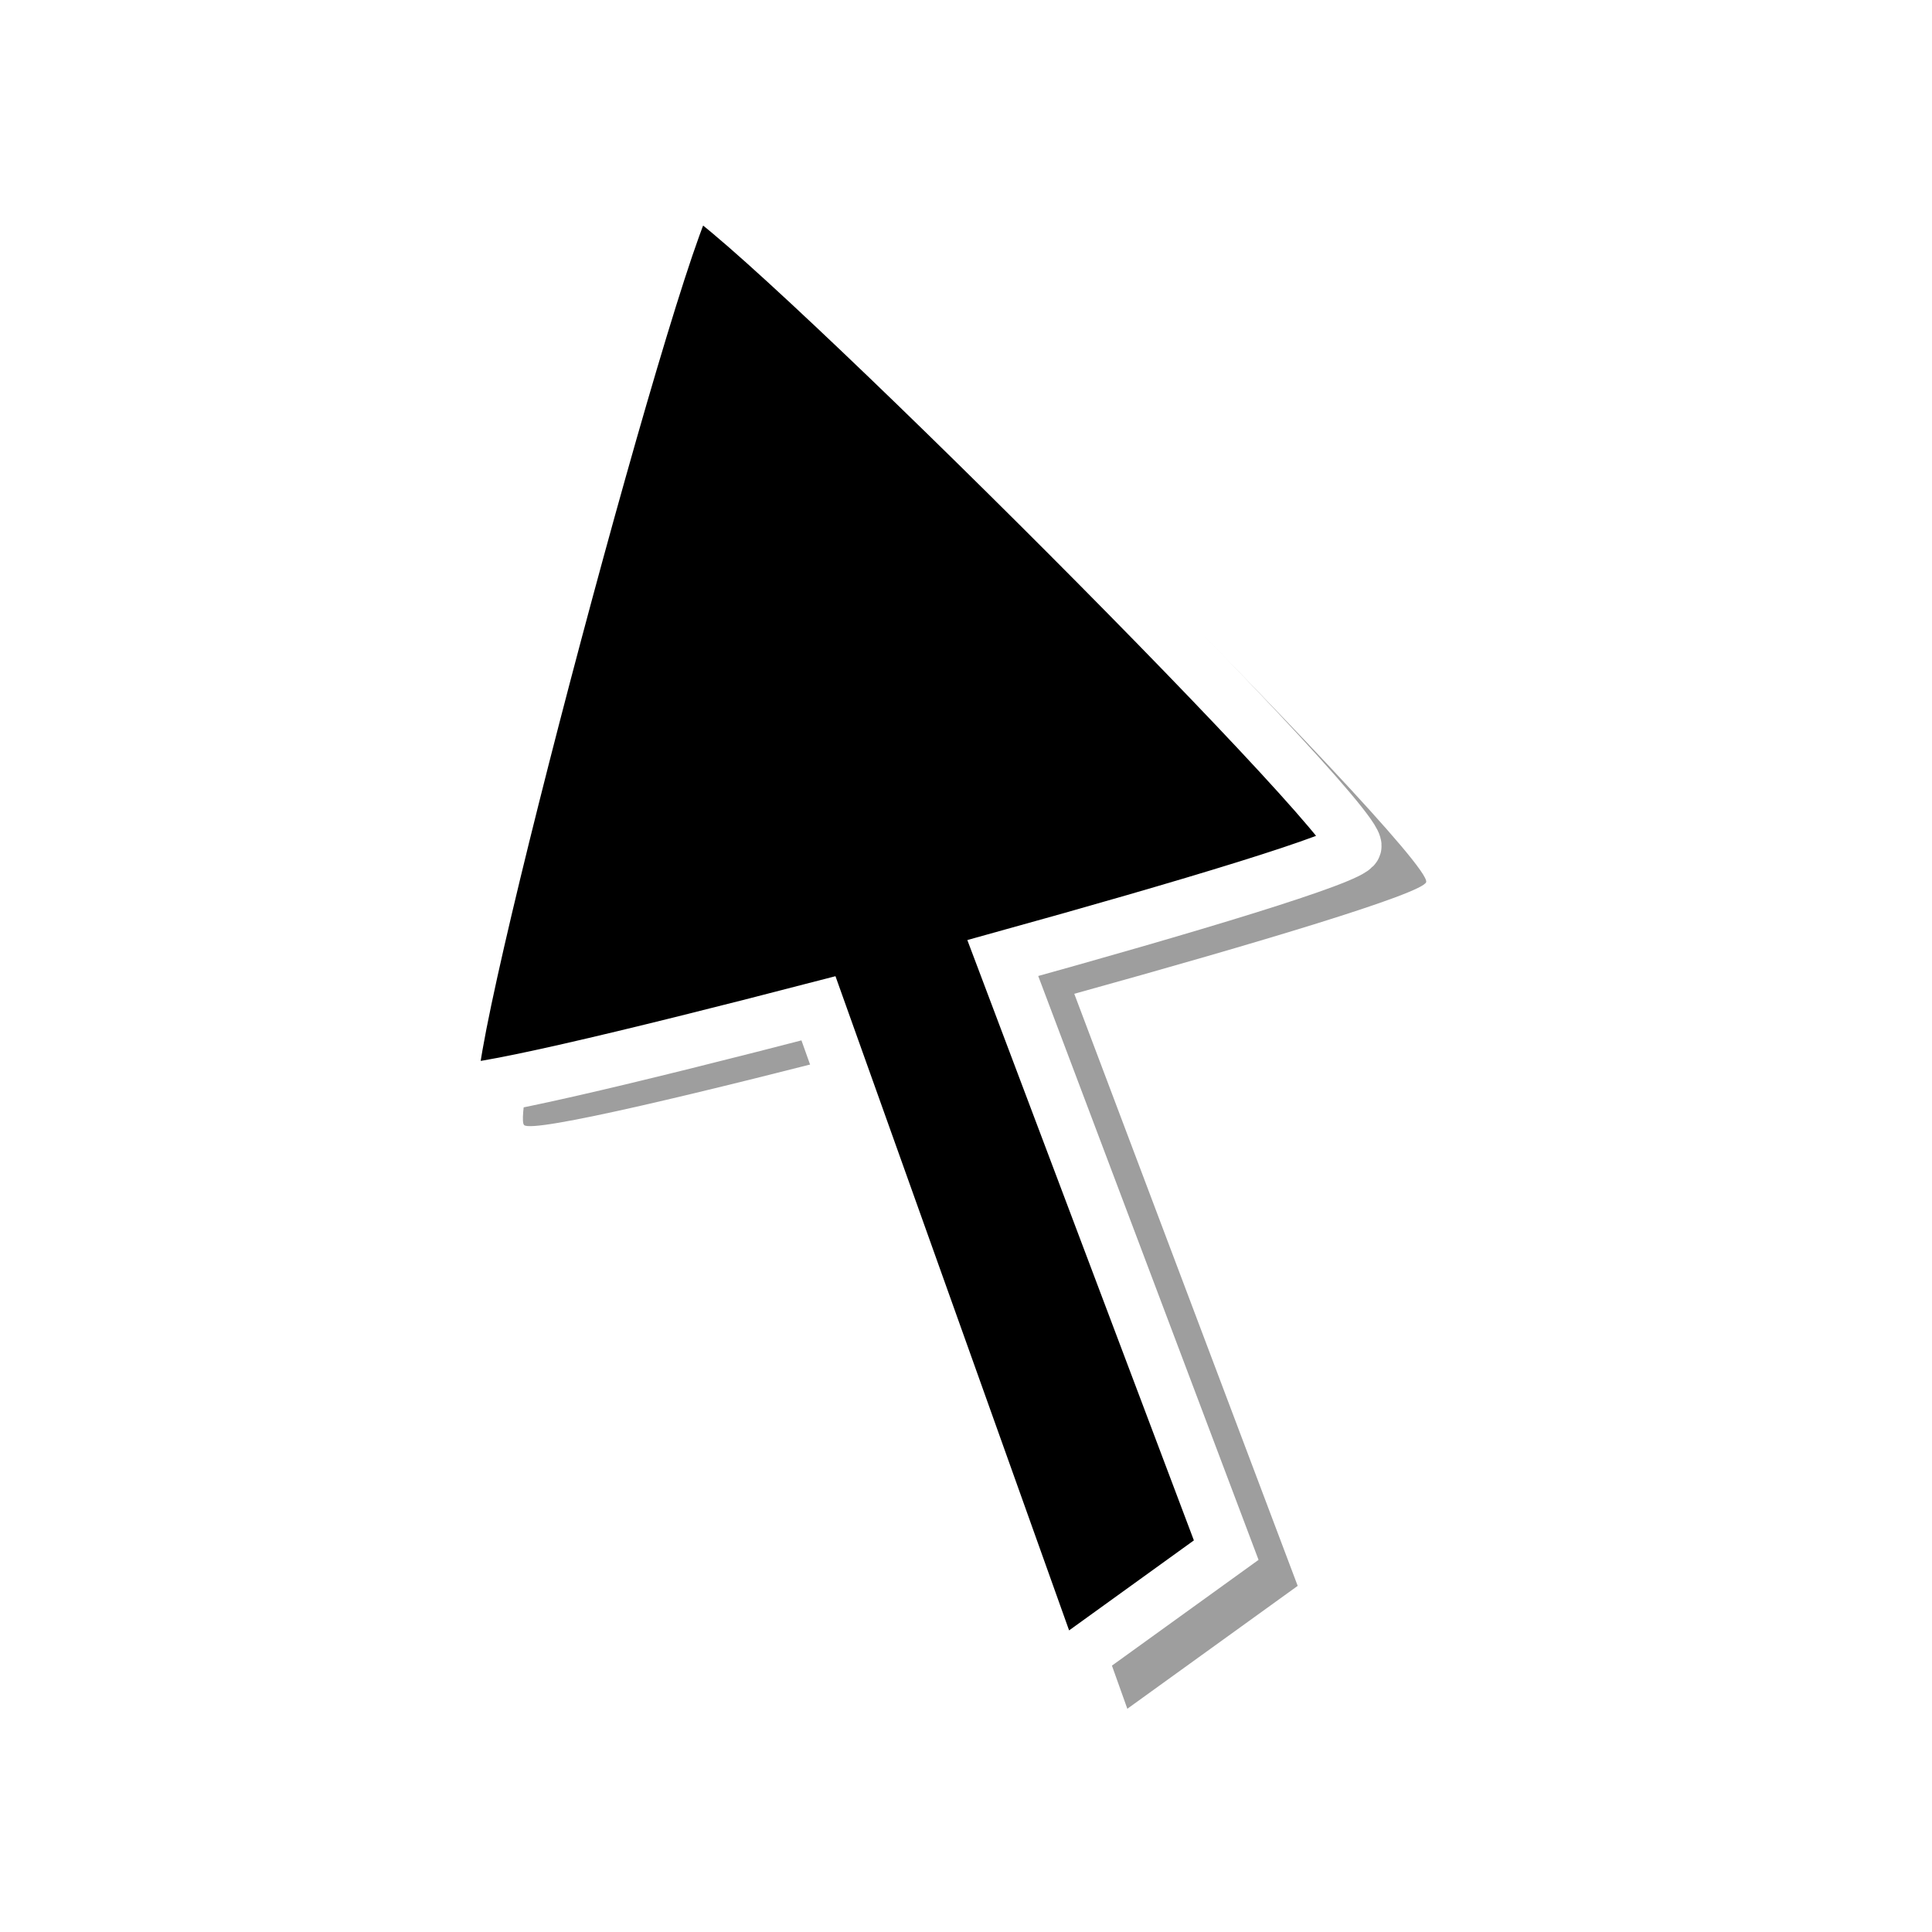 <?xml version="1.0" encoding="UTF-8" standalone="no"?>
<!-- Created with Inkscape (http://www.inkscape.org/) -->

<svg
   xmlns:dc="http://purl.org/dc/elements/1.1/"
   xmlns:cc="http://creativecommons.org/ns#"
   xmlns:rdf="http://www.w3.org/1999/02/22-rdf-syntax-ns#"
   xmlns:svg="http://www.w3.org/2000/svg"
   xmlns="http://www.w3.org/2000/svg"
   xmlns:sodipodi="http://sodipodi.sourceforge.net/DTD/sodipodi-0.dtd"
   xmlns:inkscape="http://www.inkscape.org/namespaces/inkscape"
   width="64px"
   height="64px"
   id="svg5913"
   version="1.1"
   inkscape:version="0.48.2 r9819"
   sodipodi:docname="mouse-pointer.svg"
   inkscape:export-filename="/home/masanori/aptana_workspace/materials/mouse-pointer/mouse-pointer.png"
   inkscape:export-xdpi="90"
   inkscape:export-ydpi="90">
  <title
     id="title6040">mouse-pointer</title>
  <defs
     id="defs5915">
    <filter
       color-interpolation-filters="sRGB"
       inkscape:collect="always"
       id="filter5869">
      <feGaussianBlur
         inkscape:collect="always"
         stdDeviation="0.984"
         id="feGaussianBlur5871" />
    </filter>
    <filter
       color-interpolation-filters="sRGB"
       inkscape:collect="always"
       id="filter5869-0">
      <feGaussianBlur
         inkscape:collect="always"
         stdDeviation="0.984"
         id="feGaussianBlur5871-0" />
    </filter>
    <filter
       color-interpolation-filters="sRGB"
       inkscape:collect="always"
       id="filter5869-05">
      <feGaussianBlur
         inkscape:collect="always"
         stdDeviation="0.984"
         id="feGaussianBlur5871-2" />
    </filter>
  </defs>
  <sodipodi:namedview
     id="base"
     pagecolor="#ffffff"
     bordercolor="#666666"
     borderopacity="1.0"
     inkscape:pageopacity="0.0"
     inkscape:pageshadow="2"
     inkscape:zoom="1.9445436"
     inkscape:cx="-28.040797"
     inkscape:cy="32.160938"
     inkscape:current-layer="layer1"
     showgrid="true"
     inkscape:document-units="px"
     inkscape:grid-bbox="true"
     inkscape:window-width="874"
     inkscape:window-height="465"
     inkscape:window-x="0"
     inkscape:window-y="55"
     inkscape:window-maximized="0" />
  <g
     inkscape:groupmode="layer"
     id="layer13"
     inkscape:label="shadow">
    <g
       style="fill:#000000;fill-opacity:0.38;stroke:none;display:inline;filter:url(#filter5869-05)"
       id="g5817-3"
       transform="matrix(0.603,0,0,0.603,-412.227,-143.766)">
      <path
         sodipodi:nodetypes="sscccccs"
         style="fill:#000000;fill-opacity:0.38;stroke:none"
         d="m 725.613,250.666 c -1.485,0.398 -14.282,48.469 -13.195,49.557 0.465,0.465 9.874,-1.795 20.099,-4.449 l 13.041,36.516 9.359,-6.751 -12.274,-32.526 c 10.02,-2.776 19.164,-5.511 19.332,-6.137 0.398,-1.485 -34.877,-36.607 -36.362,-36.209 z"
         id="path5803-0"
         inkscape:connector-curvature="0" />
    </g>
  </g>
  <g
     id="layer1"
     inkscape:label="pointer"
     inkscape:groupmode="layer">
    <g
       id="g5817"
       transform="matrix(0.603,0,0,0.603,-414.595,-144.95)">
      <path
         sodipodi:nodetypes="sscccccs"
         style="fill:#000000;fill-opacity:1;stroke:#ffffff;stroke-width:2.946;stroke-miterlimit:4;stroke-opacity:1;stroke-dasharray:none"
         d="m 725.613,250.666 c -1.485,0.398 -14.282,48.469 -13.195,49.557 0.465,0.465 9.874,-1.795 20.099,-4.449 l 13.041,36.516 9.359,-6.751 -12.274,-32.526 c 10.02,-2.776 19.164,-5.511 19.332,-6.137 0.398,-1.485 -34.877,-36.607 -36.362,-36.209 z"
         id="path5803"
         inkscape:connector-curvature="0" />
    </g>
  </g>
</svg>
